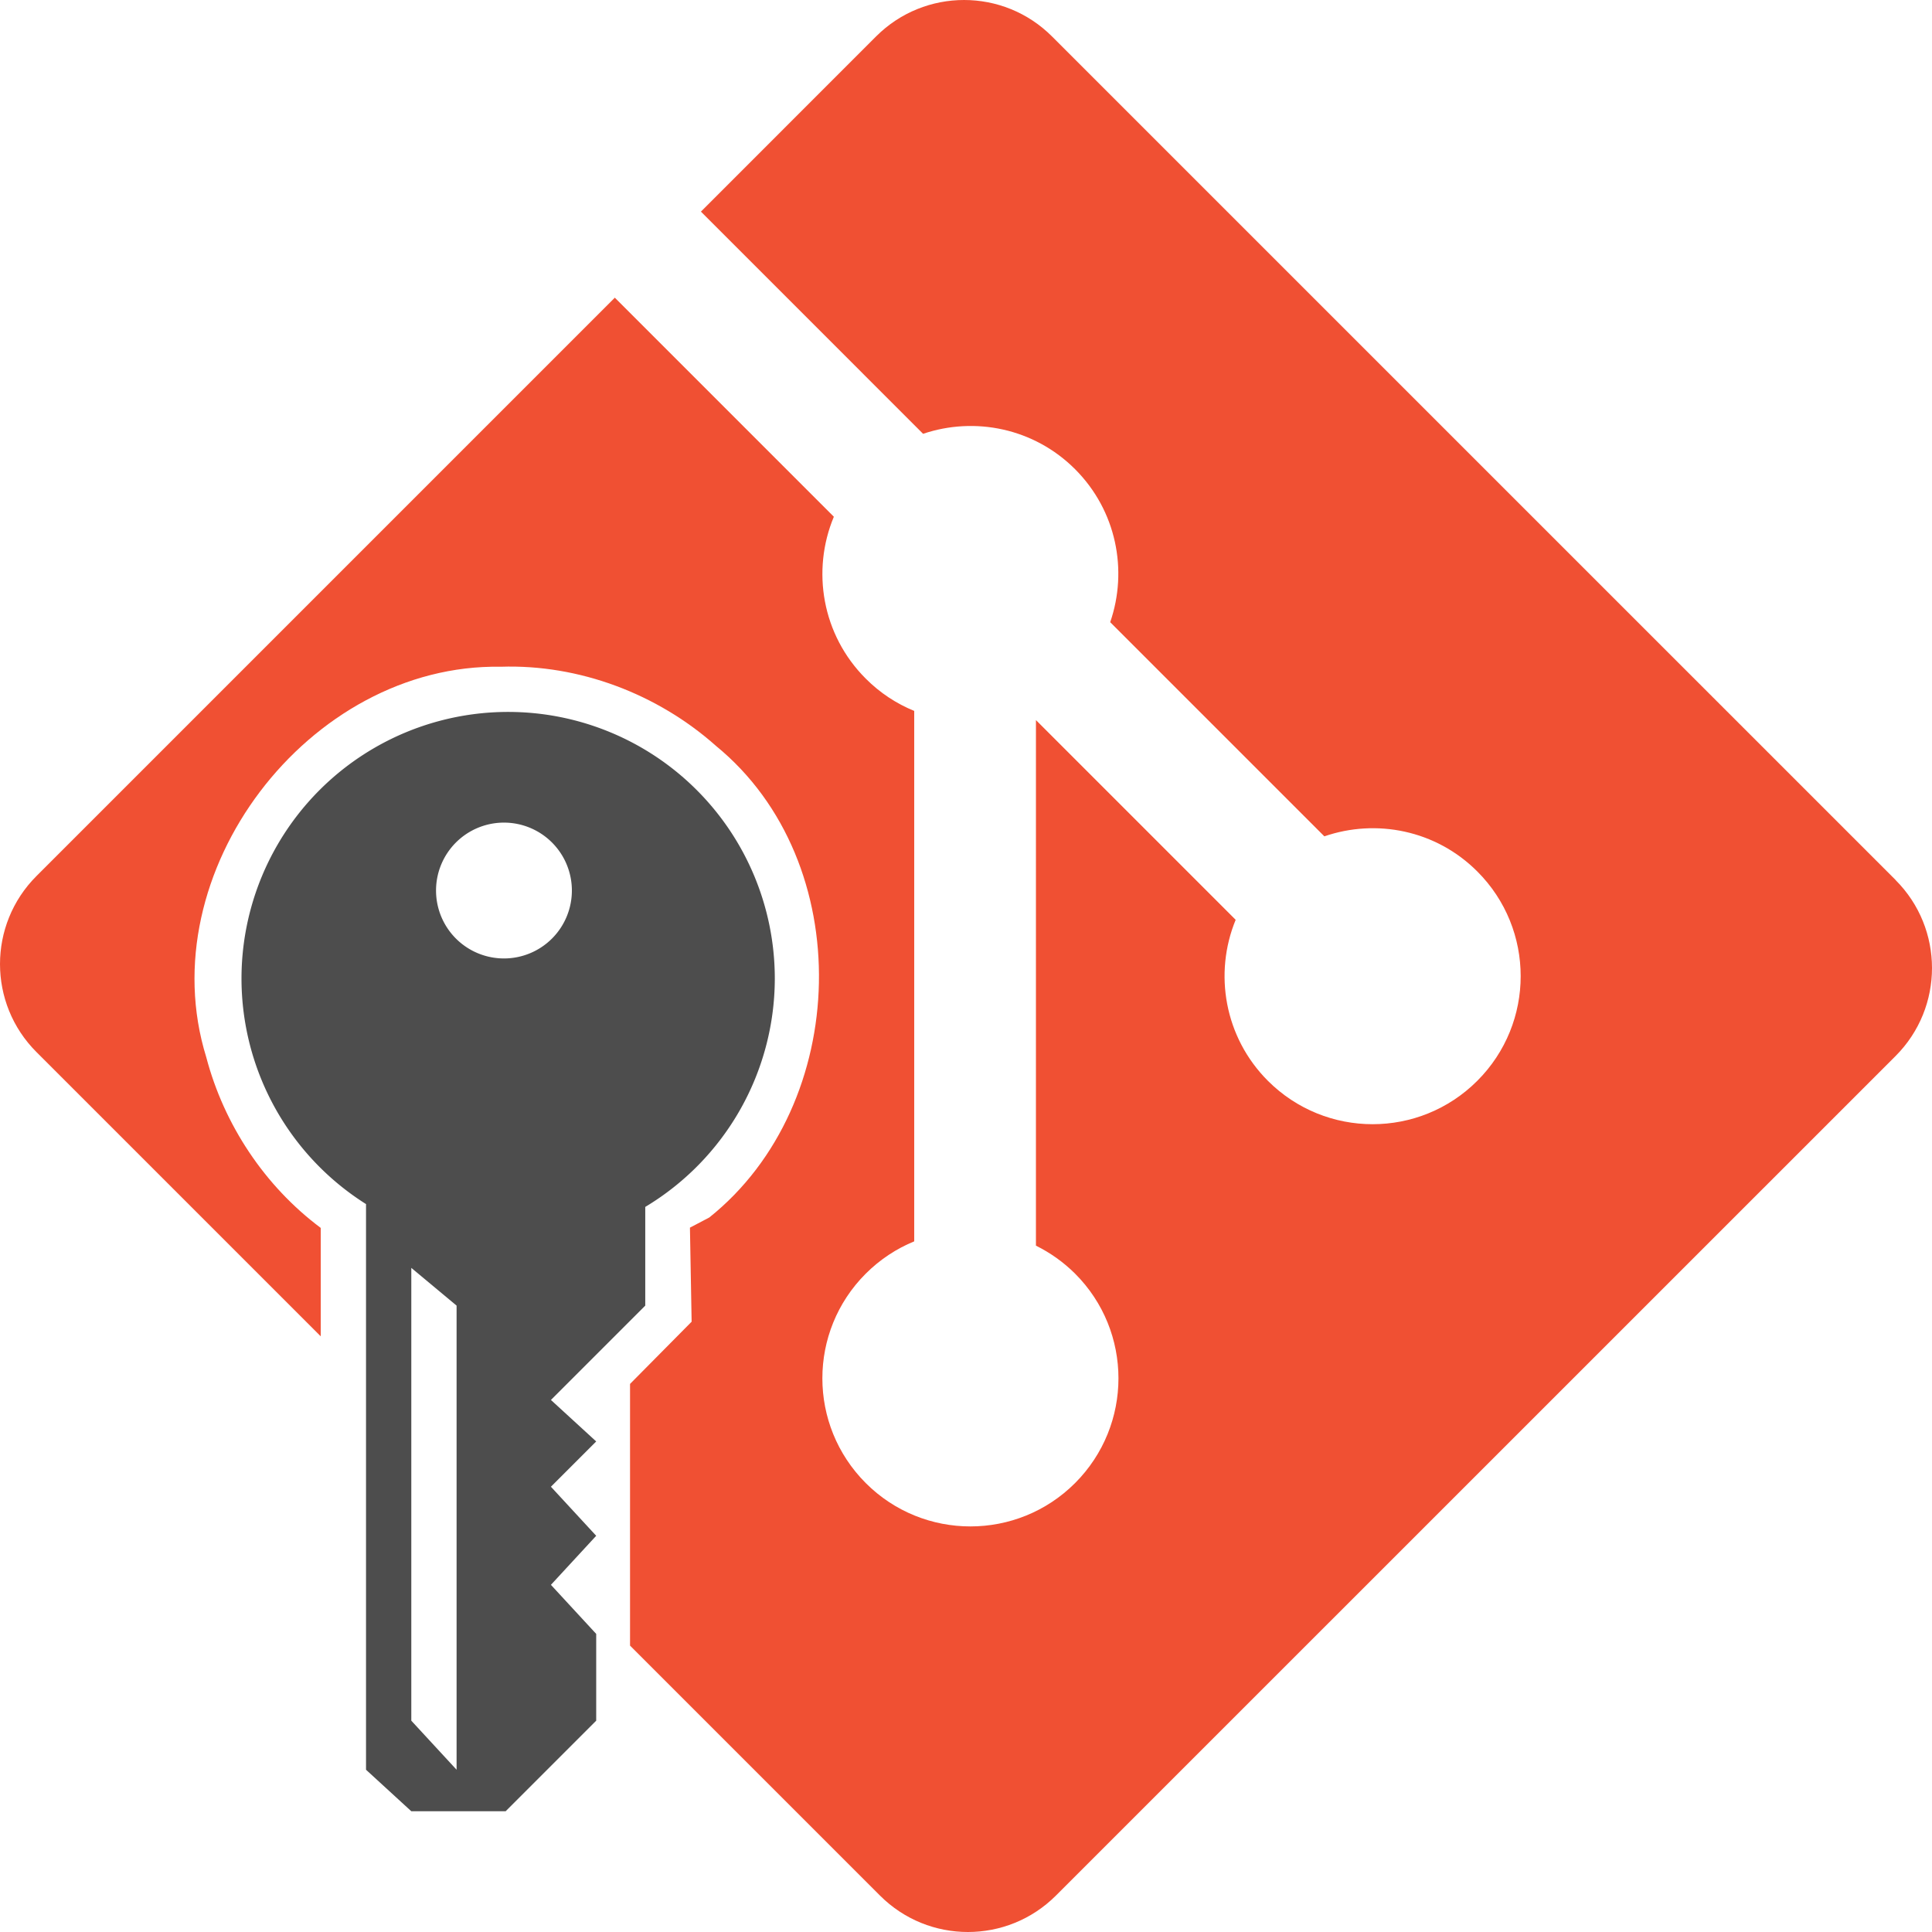 <?xml version="1.0" encoding="UTF-8" standalone="no"?>
<!-- Created with Inkscape (http://www.inkscape.org/) -->

<svg
   xmlns:dc="http://purl.org/dc/elements/1.1/"
   xmlns:cc="http://creativecommons.org/ns#"
   xmlns:rdf="http://www.w3.org/1999/02/22-rdf-syntax-ns#"
   xmlns:svg="http://www.w3.org/2000/svg"
   xmlns="http://www.w3.org/2000/svg"
   xmlns:sodipodi="http://sodipodi.sourceforge.net/DTD/sodipodi-0.dtd"
   xmlns:inkscape="http://www.inkscape.org/namespaces/inkscape"
   version="1.1"
   id="svg815"
   width="256"
   height="256"
   viewBox="0 0 256 256"
   sodipodi:docname="gcm.svg"
   inkscape:version="0.92.4 (5da689c313, 2019-01-14)">
  <defs
     id="defs819" />
  <sodipodi:namedview
     pagecolor="#ffffff"
     bordercolor="#666666"
     borderopacity="1"
     objecttolerance="10"
     gridtolerance="10"
     guidetolerance="10"
     inkscape:pageopacity="0"
     inkscape:pageshadow="2"
     inkscape:window-width="3240"
     inkscape:window-height="2035"
     id="namedview817"
     showgrid="false"
     inkscape:zoom="6.75"
     inkscape:cx="123.40741"
     inkscape:cy="127.96376"
     inkscape:window-x="-13"
     inkscape:window-y="-13"
     inkscape:window-maximized="1"
     inkscape:current-layer="svg815" />
  <path
     style="fill:#f05033;fill-opacity:1;stroke-width:2.247"
     d="m 127.742,0 c -4.219,0 -8.438,1.609 -11.658,4.828 L 92.875,28.041 122.314,57.482 c 6.844,-2.311 14.689,-0.761 20.143,4.693 5.481,5.488 7.019,13.4 4.65,20.268 l 28.377,28.377 c 6.865,-2.366 14.784,-0.837 20.266,4.654 7.664,7.662 7.664,20.076 0,27.74 -7.665,7.666 -20.079,7.666 -27.748,0 -5.763,-5.767 -7.188,-14.234 -4.27,-21.334 l -26.463,-26.465 -0.002,69.641 c 1.868,0.925 3.632,2.161 5.189,3.711 7.661,7.661 7.661,20.072 0,27.746 -7.664,7.661 -20.085,7.661 -27.74,0 -7.663,-7.673 -7.663,-20.085 0,-27.746 1.894,-1.89 4.084,-3.322 6.422,-4.281 V 94.199 c -2.339,-0.955 -4.527,-2.376 -6.424,-4.281 -5.804,-5.8 -7.201,-14.32 -4.225,-21.447 L 81.467,39.443 4.83,116.082 c -6.439,6.443 -6.439,16.882 0,23.32 L 42.5,177.072 V 162.705 C 35.078,157.164 29.679,149.024 27.328,140.076 19.763,115.647 40.903,87.909 66.359,88.346 76.748,88.004 87.132,91.945 94.875,98.838 c 18.785,15.373 17.872,47.497 -0.889,62.484 l -2.566,1.346 0.223,12.465 -8.16,8.244 v 34.676 l 33.119,33.119 c 6.435,6.438 16.87,6.438 23.314,0 L 251.172,139.93 c 6.437,-6.441 6.437,-16.883 0,-23.322 l 0.002,-0.01 L 139.395,4.828 C 136.179,1.609 131.961,0 127.742,0 Z"
     id="path8"
     inkscape:connector-curvature="0"
     sodipodi:nodetypes="scccccccccccccccccccccccccccccccccccccccs" />
  <path
     style="fill:#4d4d4d;fill-opacity:1;stroke:none;stroke-width:4.121;stroke-opacity:1"
     d="M 67.334 94.334 A 35.333 35.333 0 0 0 32 129.666 A 35.333 35.333 0 0 0 48.5 159.547 L 48.5 234.5 L 54.5 240 L 67 240 L 79 228 L 79 216.5 L 73 210 L 79 203.5 L 73 197 L 79 191 L 73 185.5 L 85.5 173 L 85.5 159.922 A 35.333 35.333 0 0 0 102.666 129.666 A 35.333 35.333 0 0 0 67.334 94.334 z M 66.777 109 A 9 9 0 0 1 75.777 118 A 9 9 0 0 1 66.777 127 A 9 9 0 0 1 57.777 118 A 9 9 0 0 1 66.777 109 z M 54.5 168 L 60.5 173 L 60.5 234.5 L 54.5 228 L 54.5 168 z "
     id="path831" />
</svg>
